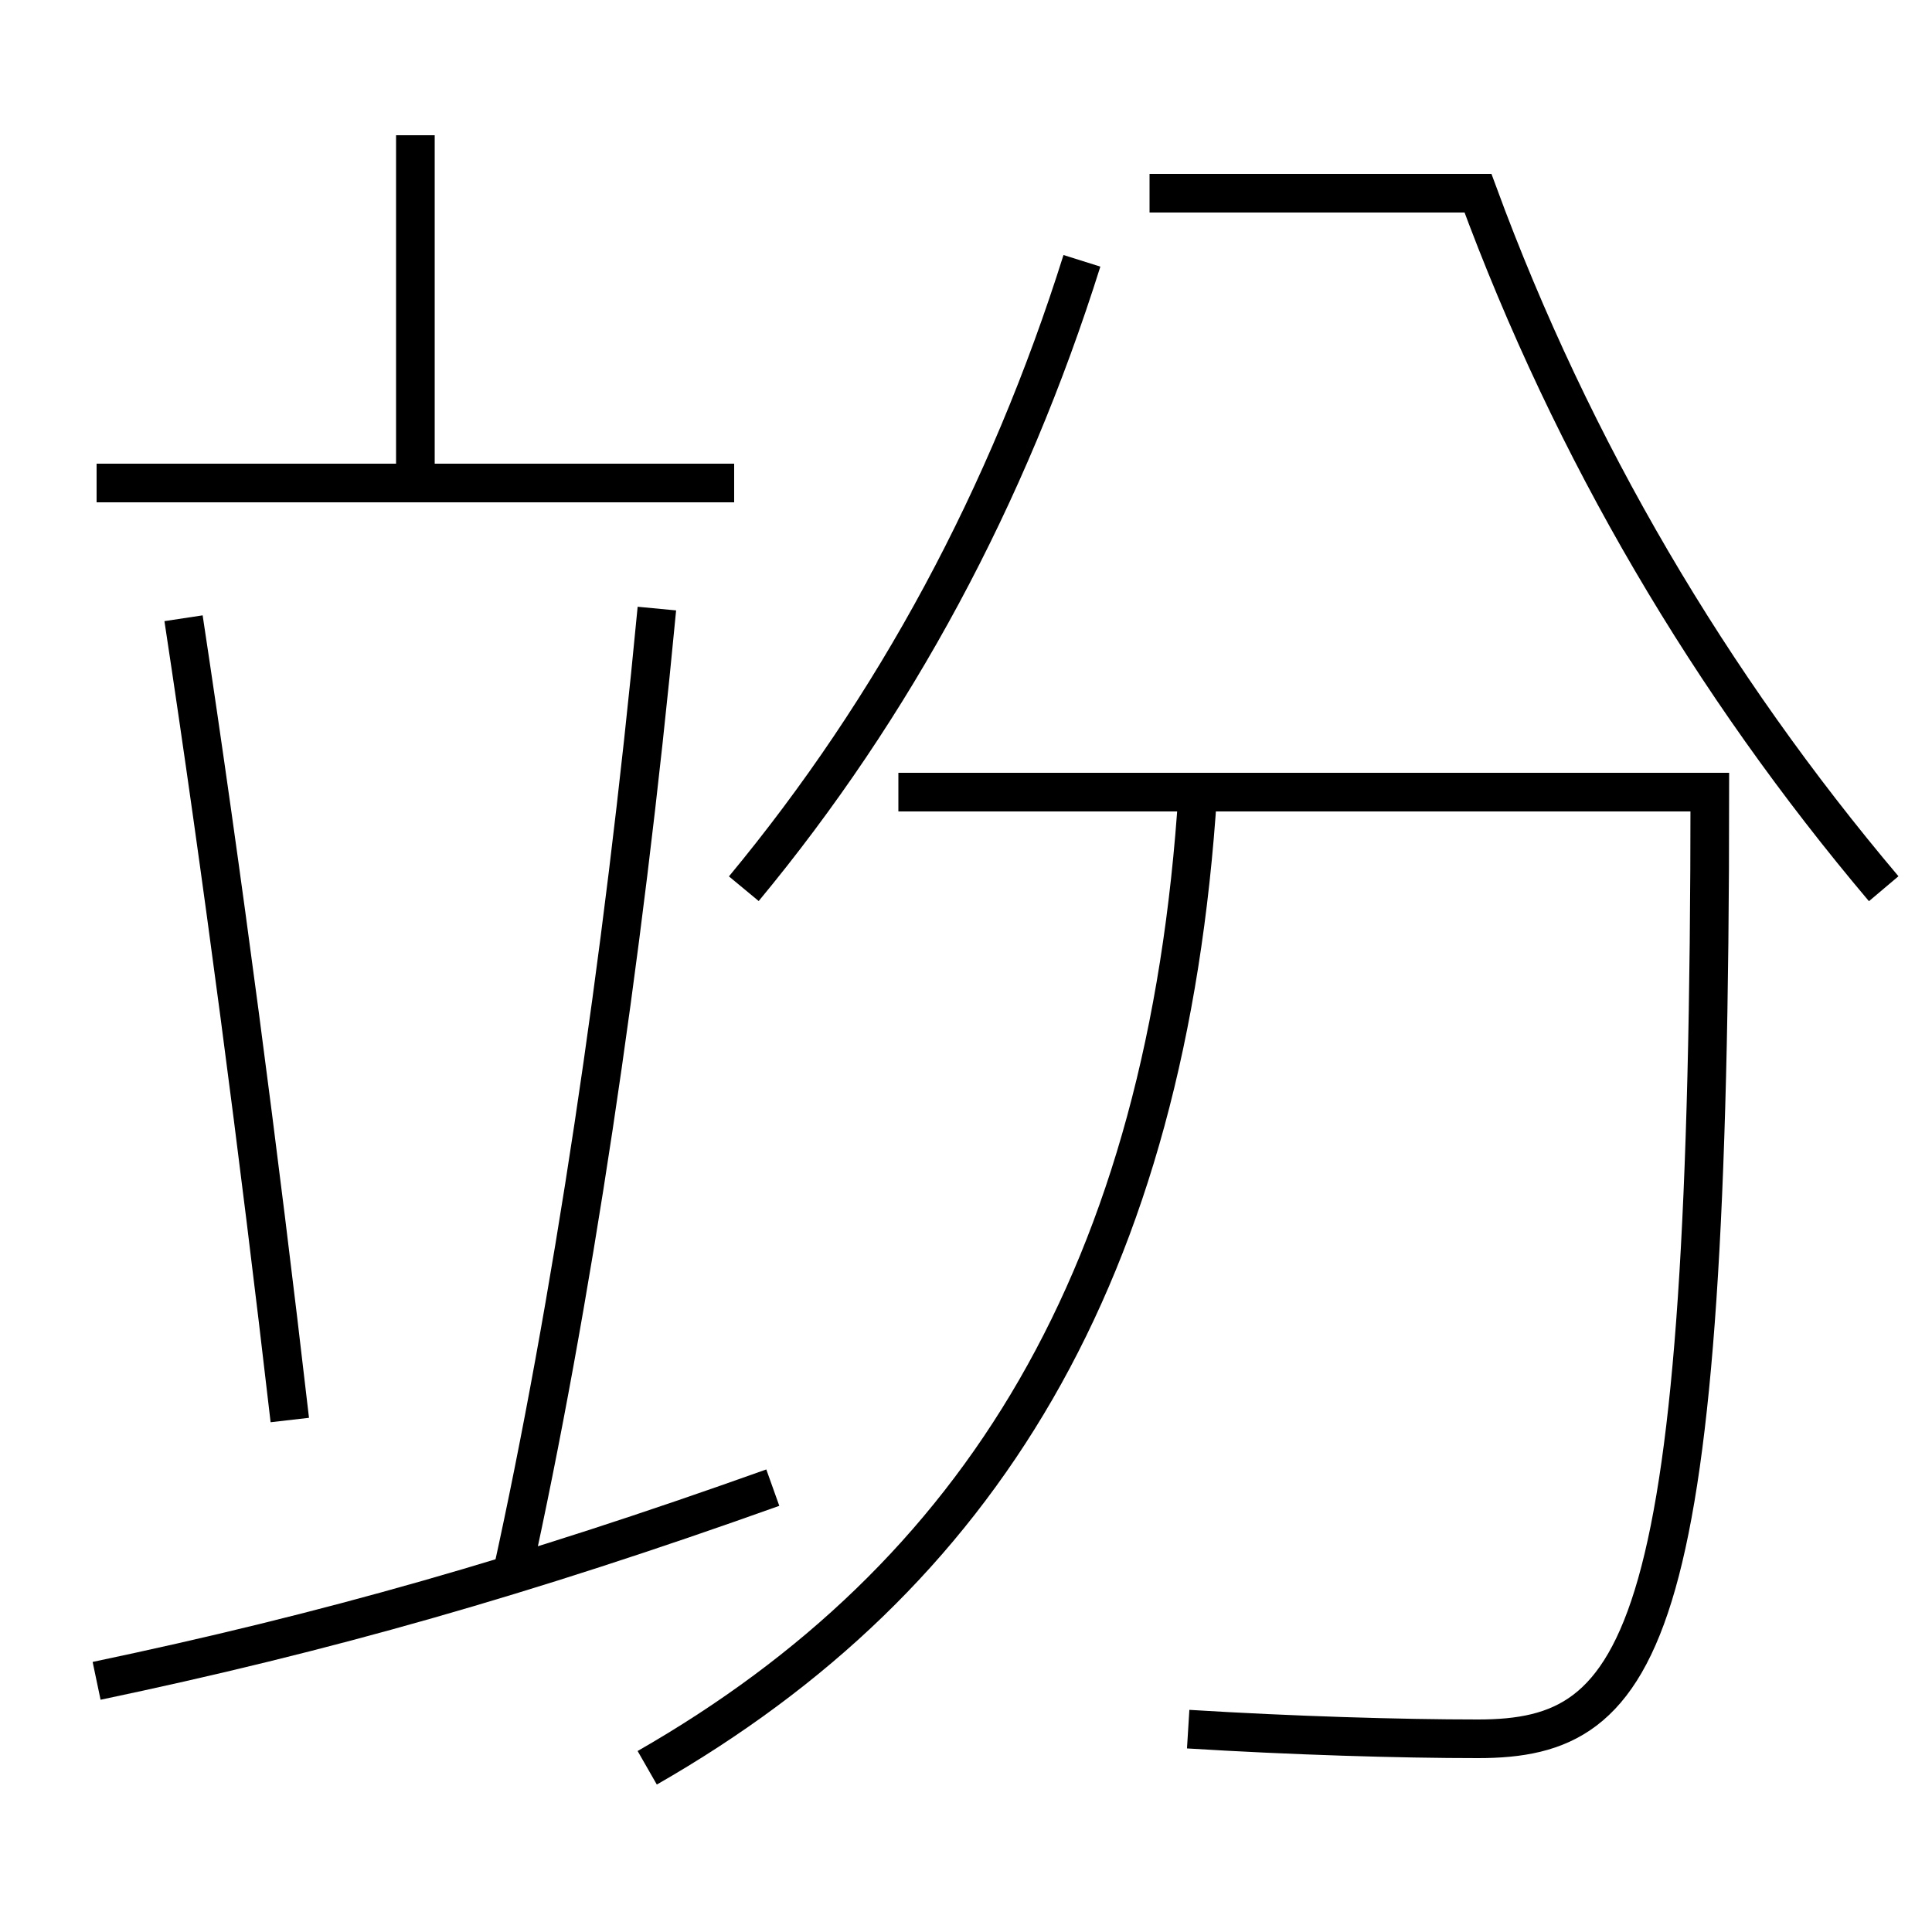<?xml version='1.0' encoding='utf-8'?>
<svg xmlns="http://www.w3.org/2000/svg" height="100px" version="1.0" viewBox="0 0 100 100" width="100px" x="0px" y="0px">
<line fill="none" stroke="#000000" stroke-width="2" x1="5" x2="38" y1="25" y2="25" /><line fill="none" stroke="#000000" stroke-width="2" x1="21.5" x2="21.5" y1="25" y2="7" /><path d="M5,87 c11.859,-2.489 22.125,-5.403 35,-10" fill="none" stroke="#000000" stroke-width="2" /><path d="M26.5,81.5 c3.021,-13.688 5.74,-31.476 7.5,-50" fill="none" stroke="#000000" stroke-width="2" /><path d="M15,73.5 c-1.593,-13.792 -3.482,-28.195 -5.5,-41.5" fill="none" stroke="#000000" stroke-width="2" /><path d="M56,13.5 c-3.834,12.189 -9.699,23.085 -17.5,32.5" fill="none" stroke="#000000" stroke-width="2" /><path d="M59.5,10 h17.0 c4.916,13.356 12.051,25.407 21,36" fill="none" stroke="#000000" stroke-width="2" /><path d="M33.5,91.5 c17.242,-9.876 26.916,-25.528 28.5,-50.5" fill="none" stroke="#000000" stroke-width="2" /><path d="M46.5,41 h42.0 c0,43.915 -3.325,49 -12,49 c-4.032,0 -9.633,-0.168 -15,-0.5" fill="none" stroke="#000000" stroke-width="2" /></svg>